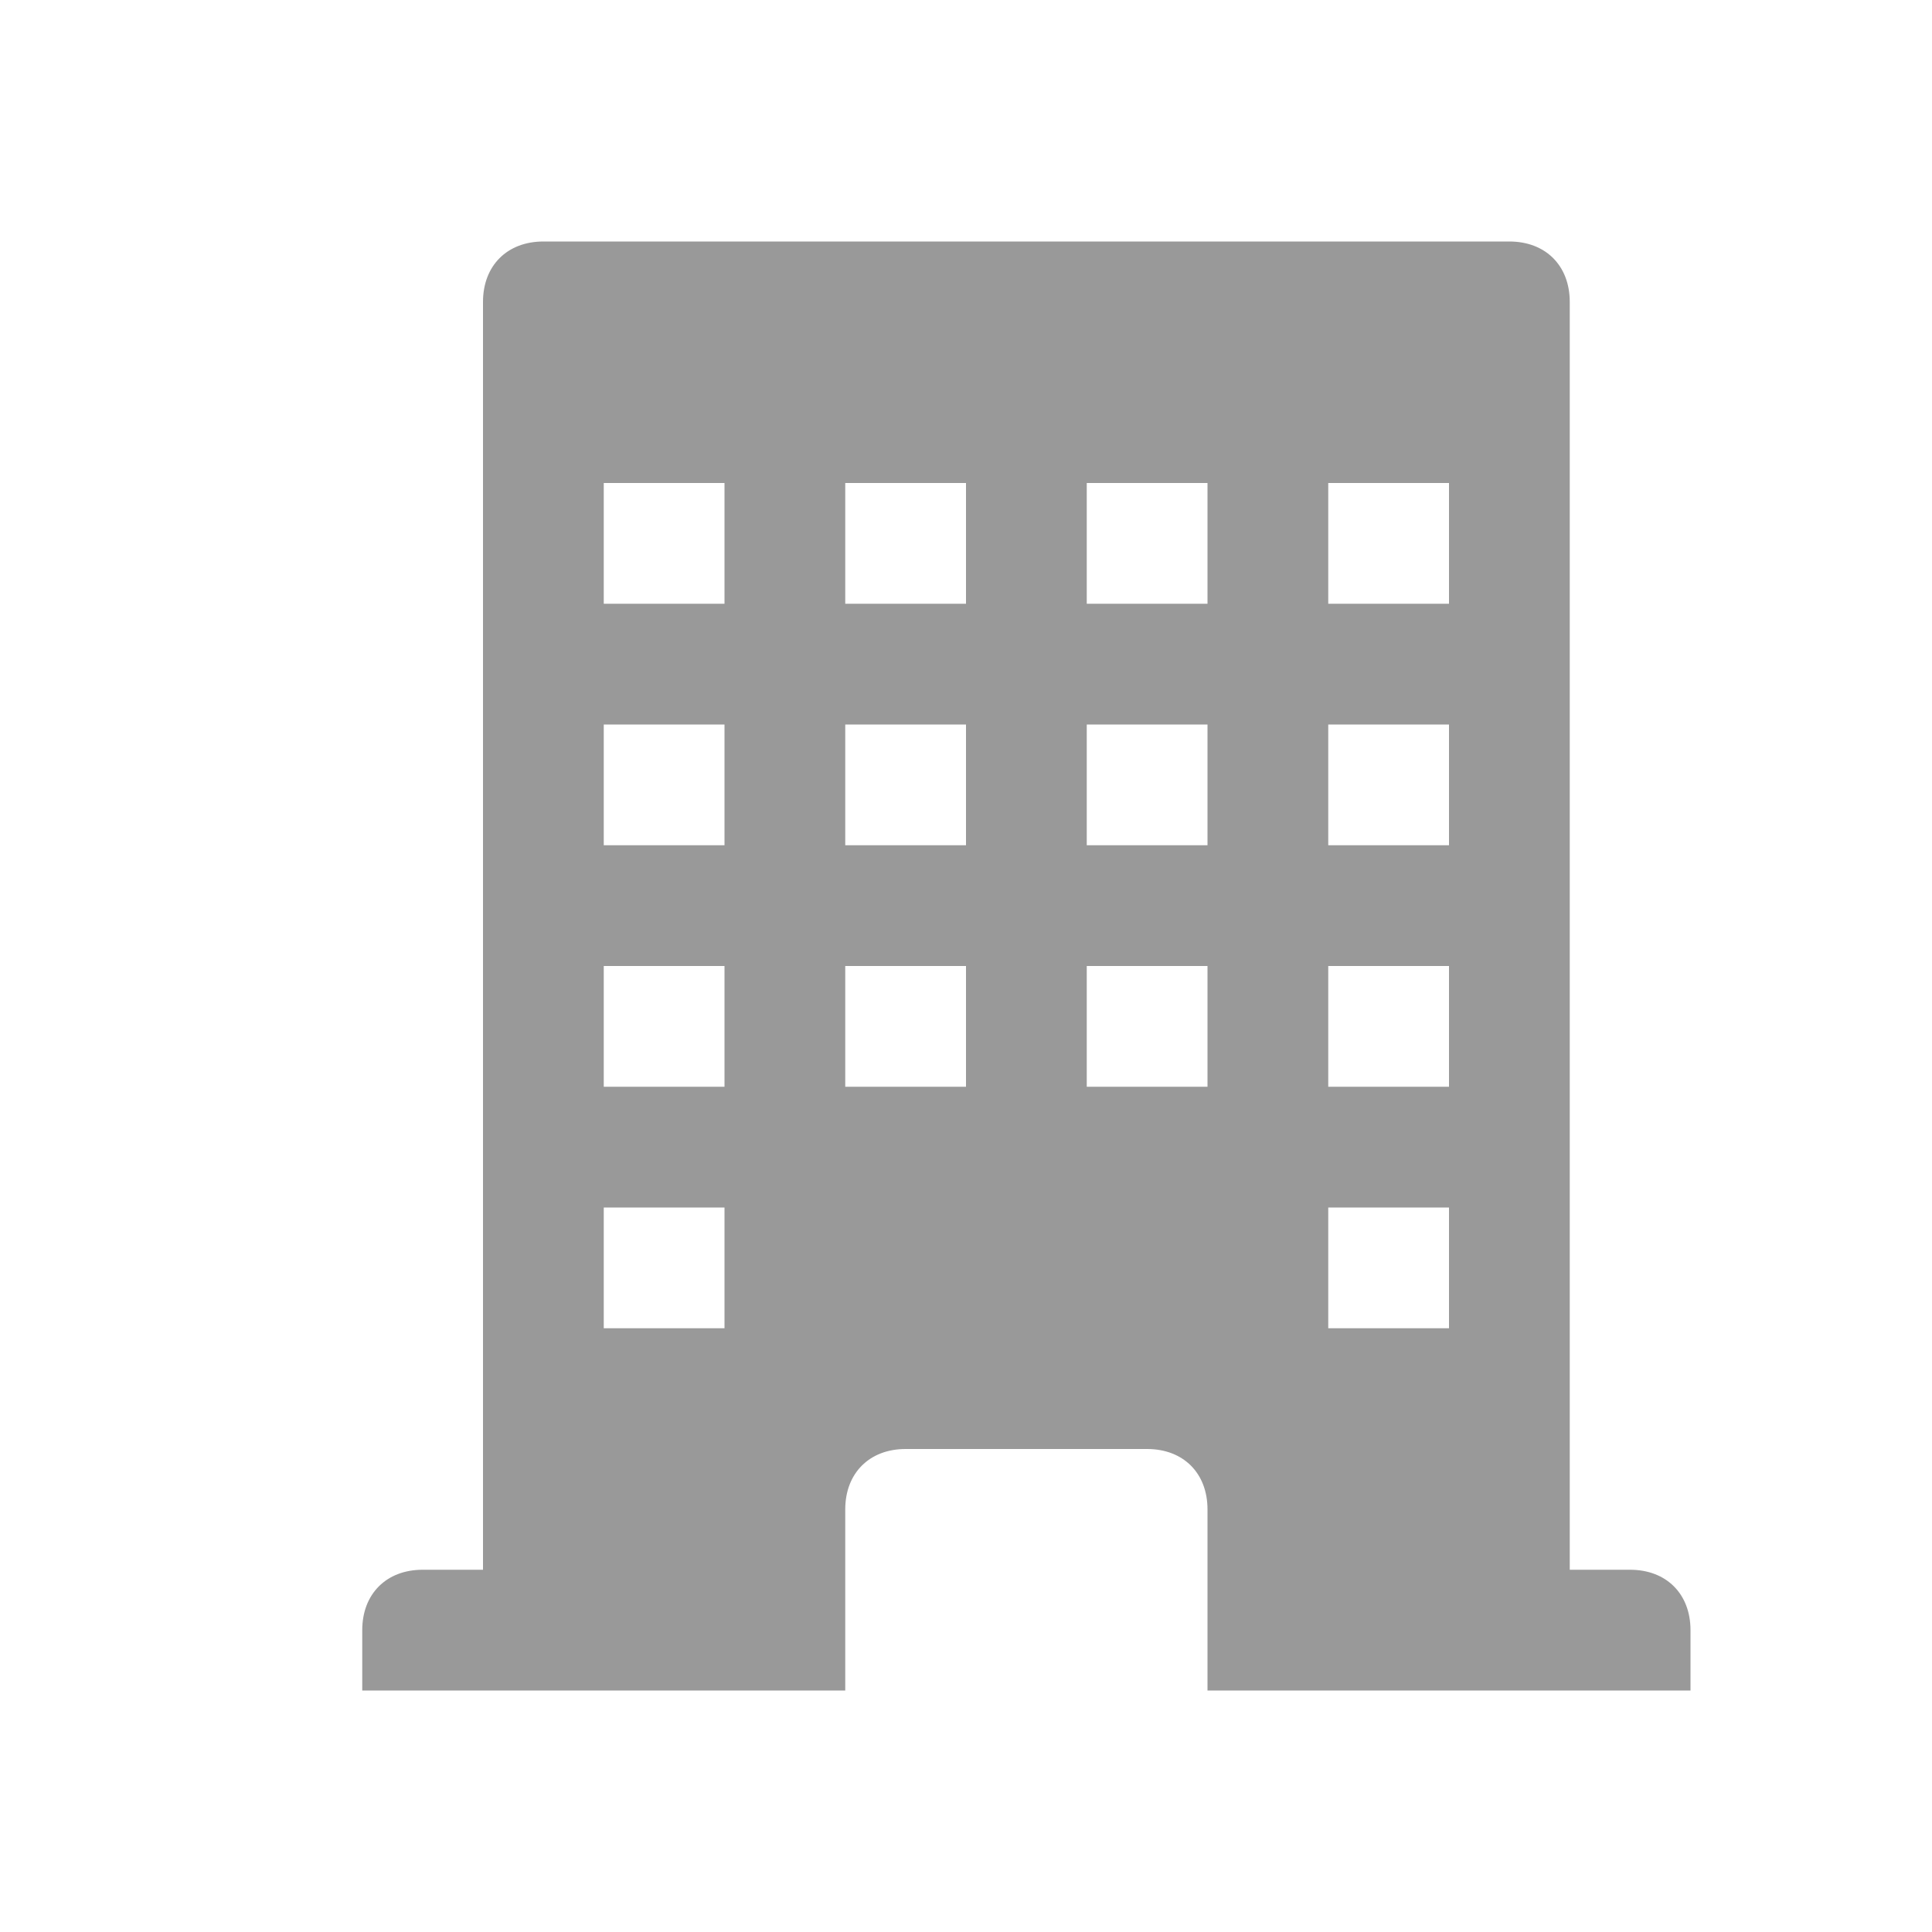 <svg xmlns="http://www.w3.org/2000/svg" viewBox="0 0 16 16" width="16" height="16">
<cis-name>building</cis-name>
<path fill="#999999" d="M13.5,13H13V2.5C13,2.2,12.8,2,12.5,2h-8C4.2,2,4,2.2,4,2.5V13H3.5C3.2,13,3,13.2,3,13.5V14h4v-1.5
	C7,12.2,7.2,12,7.5,12h2c0.3,0,0.5,0.2,0.5,0.5V14h4v-0.5C14,13.2,13.8,13,13.5,13z M6,11H5v-1h1V11z M6,9H5V8h1V9z M6,7H5V6h1V7z
	 M6,5H5V4h1V5z M8,9H7V8h1V9z M8,7H7V6h1V7z M8,5H7V4h1V5z M10,9H9V8h1V9z M10,7H9V6h1V7z M10,5H9V4h1V5z M12,11h-1v-1h1V11z M12,9
	h-1V8h1V9z M12,7h-1V6h1V7z M12,5h-1V4h1V5z"/>
</svg>
